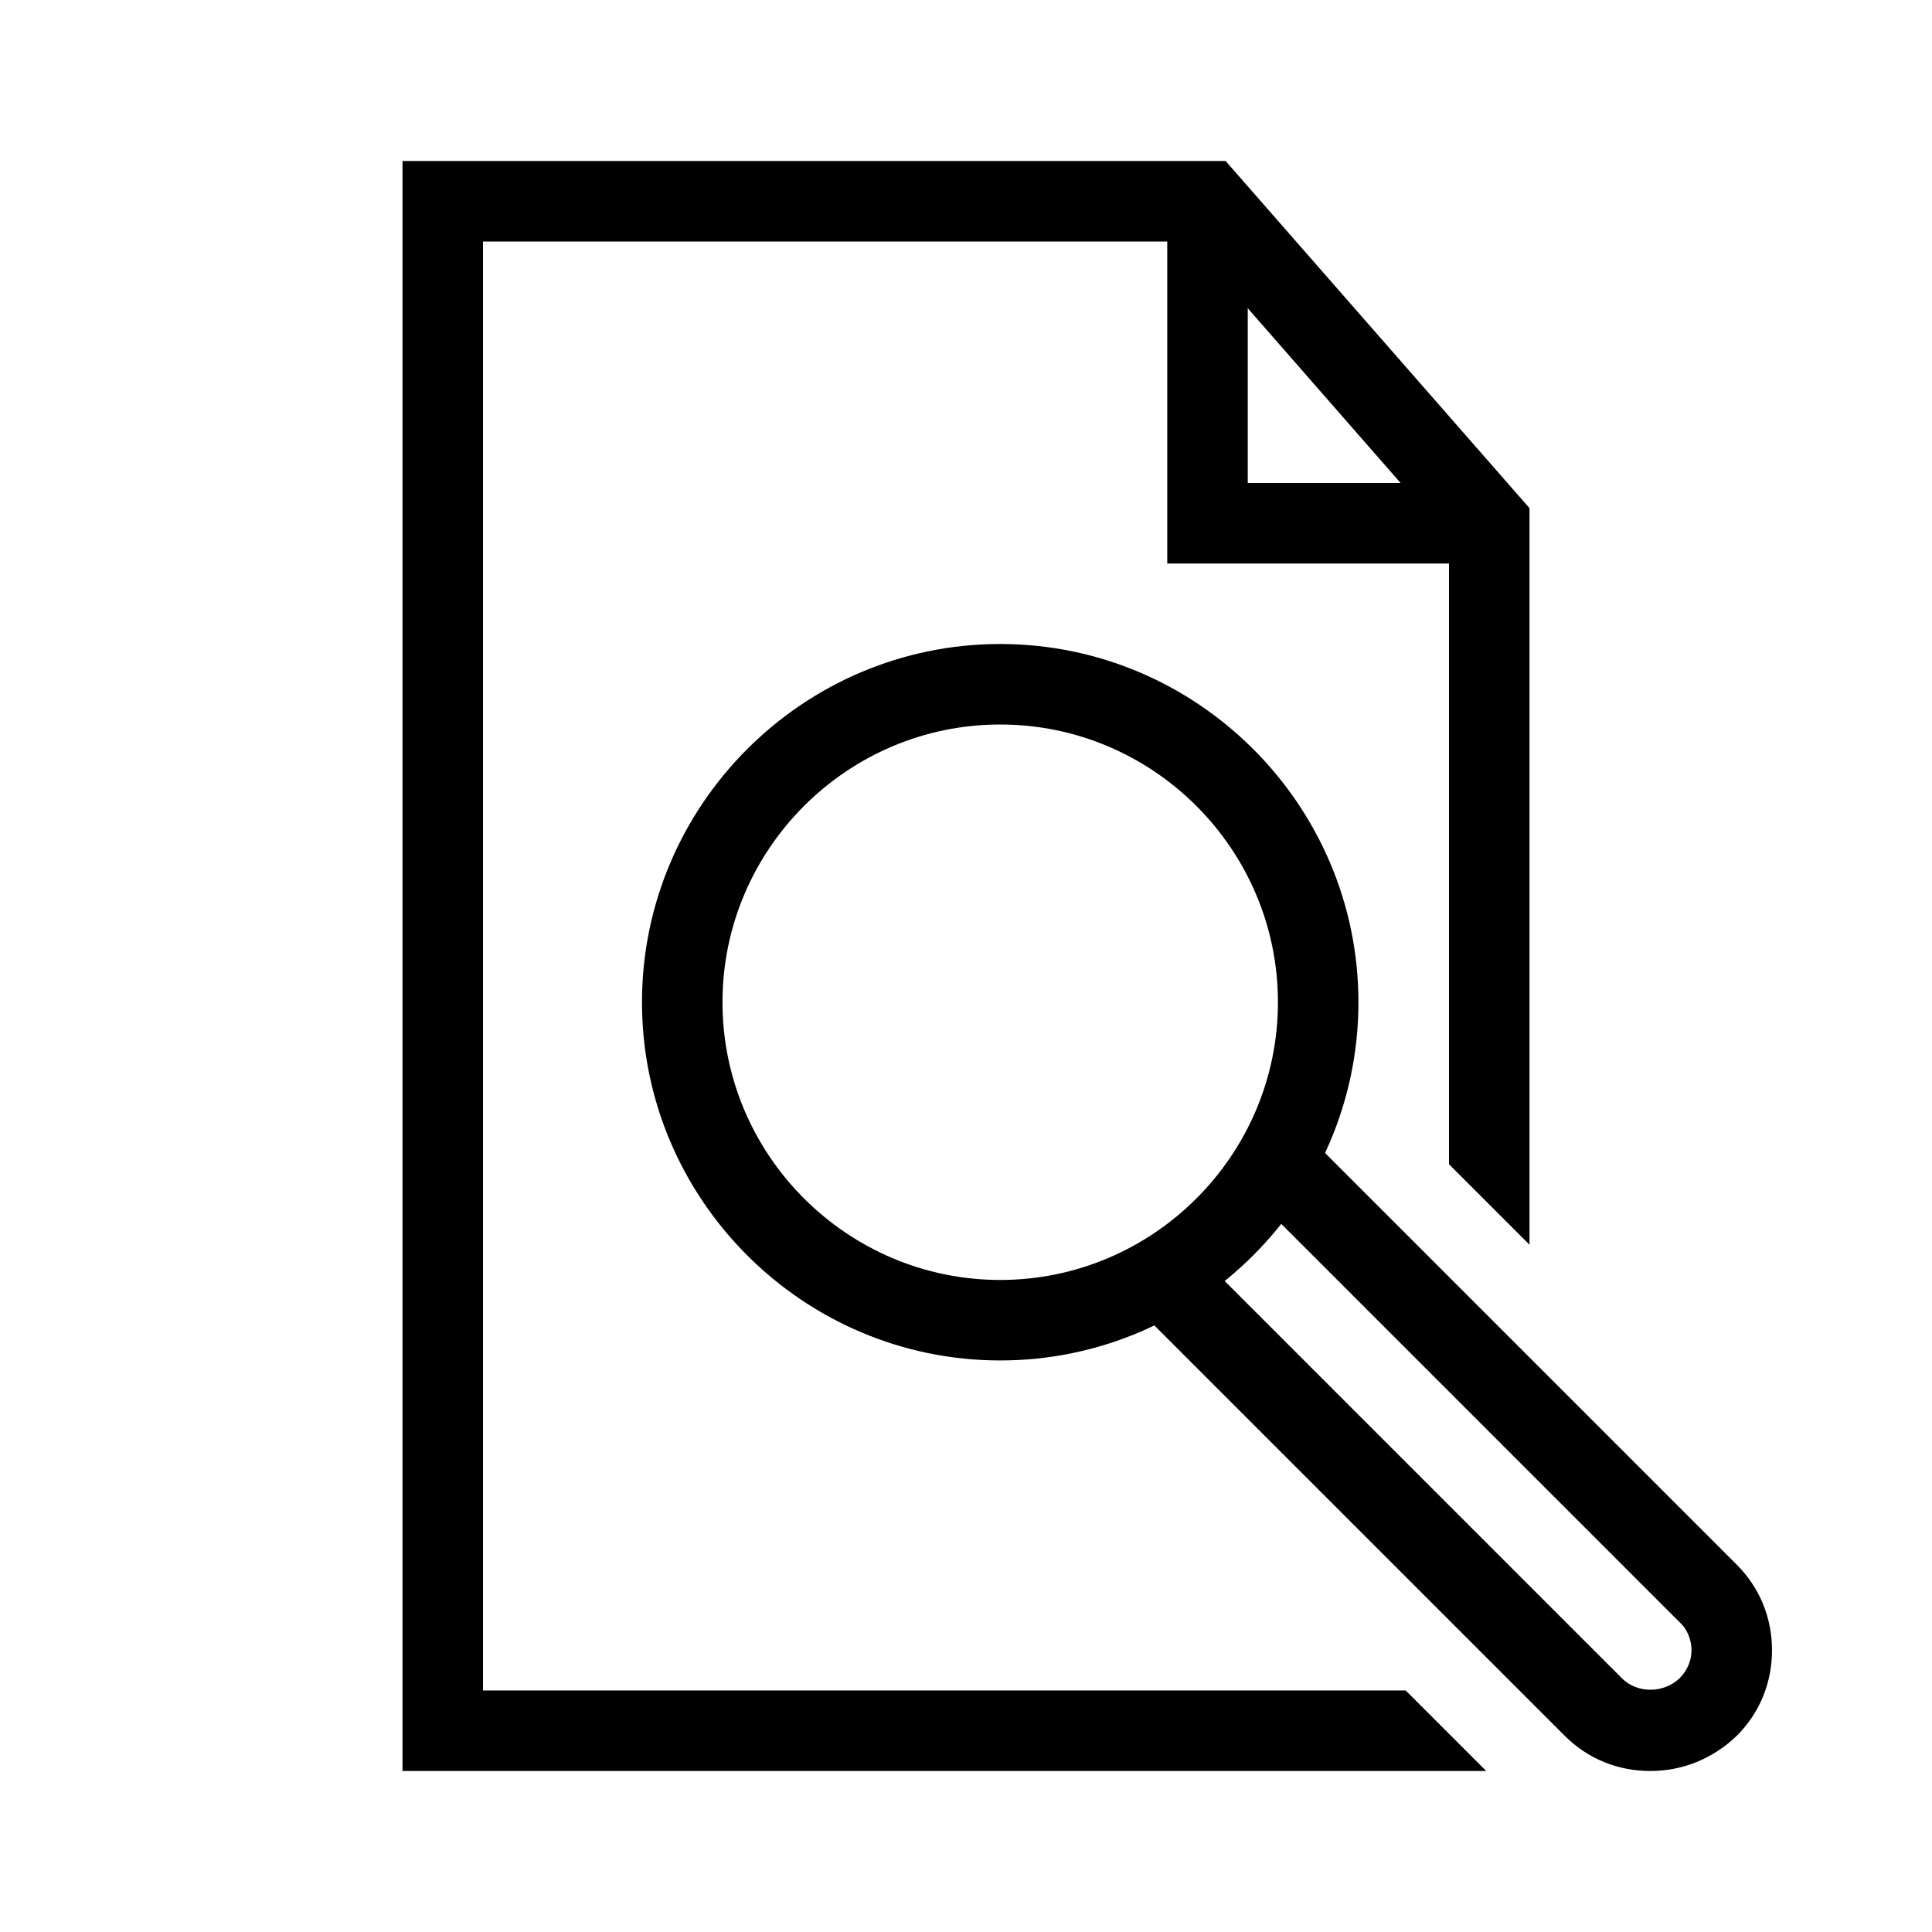 <?xml version="1.0" encoding="UTF-8"?>
<svg xmlns="http://www.w3.org/2000/svg" viewBox="0 0 192 192"><path d="M148 56h-32V20h8v28h24zM99.4 135.2c-19.6 0-35.6-16-35.6-35.6S79.8 64 99.4 64 135 80 135 99.6s-16 35.6-35.6 35.6zm0-63.2c-15.2 0-27.6 12.4-27.6 27.6 0 15.2 12.4 27.6 27.6 27.6 15.2 0 27.6-12.4 27.6-27.6C127 84.4 114.6 72 99.4 72z" fill="rgba(0,0,0,1)"/><path d="M164 176c-3.2 0-6.2-1.2-8.5-3.5l-43-43 5.7-5.7 43 43c1.5 1.5 4.1 1.5 5.7 0 .8-.8 1.2-1.8 1.2-2.8s-.4-2.1-1.2-2.8l-43-43 5.7-5.7 43 43c2.3 2.3 3.5 5.3 3.5 8.5s-1.2 6.2-3.5 8.5c-2.4 2.3-5.4 3.5-8.6 3.5z" fill="rgba(0,0,0,1)"/><path d="M152 50.5L121.8 16H40v160h107.7l-8-8H48V24h70.2L144 53.5v62.2l8 8z" fill="rgba(0,0,0,1)"/></svg>
